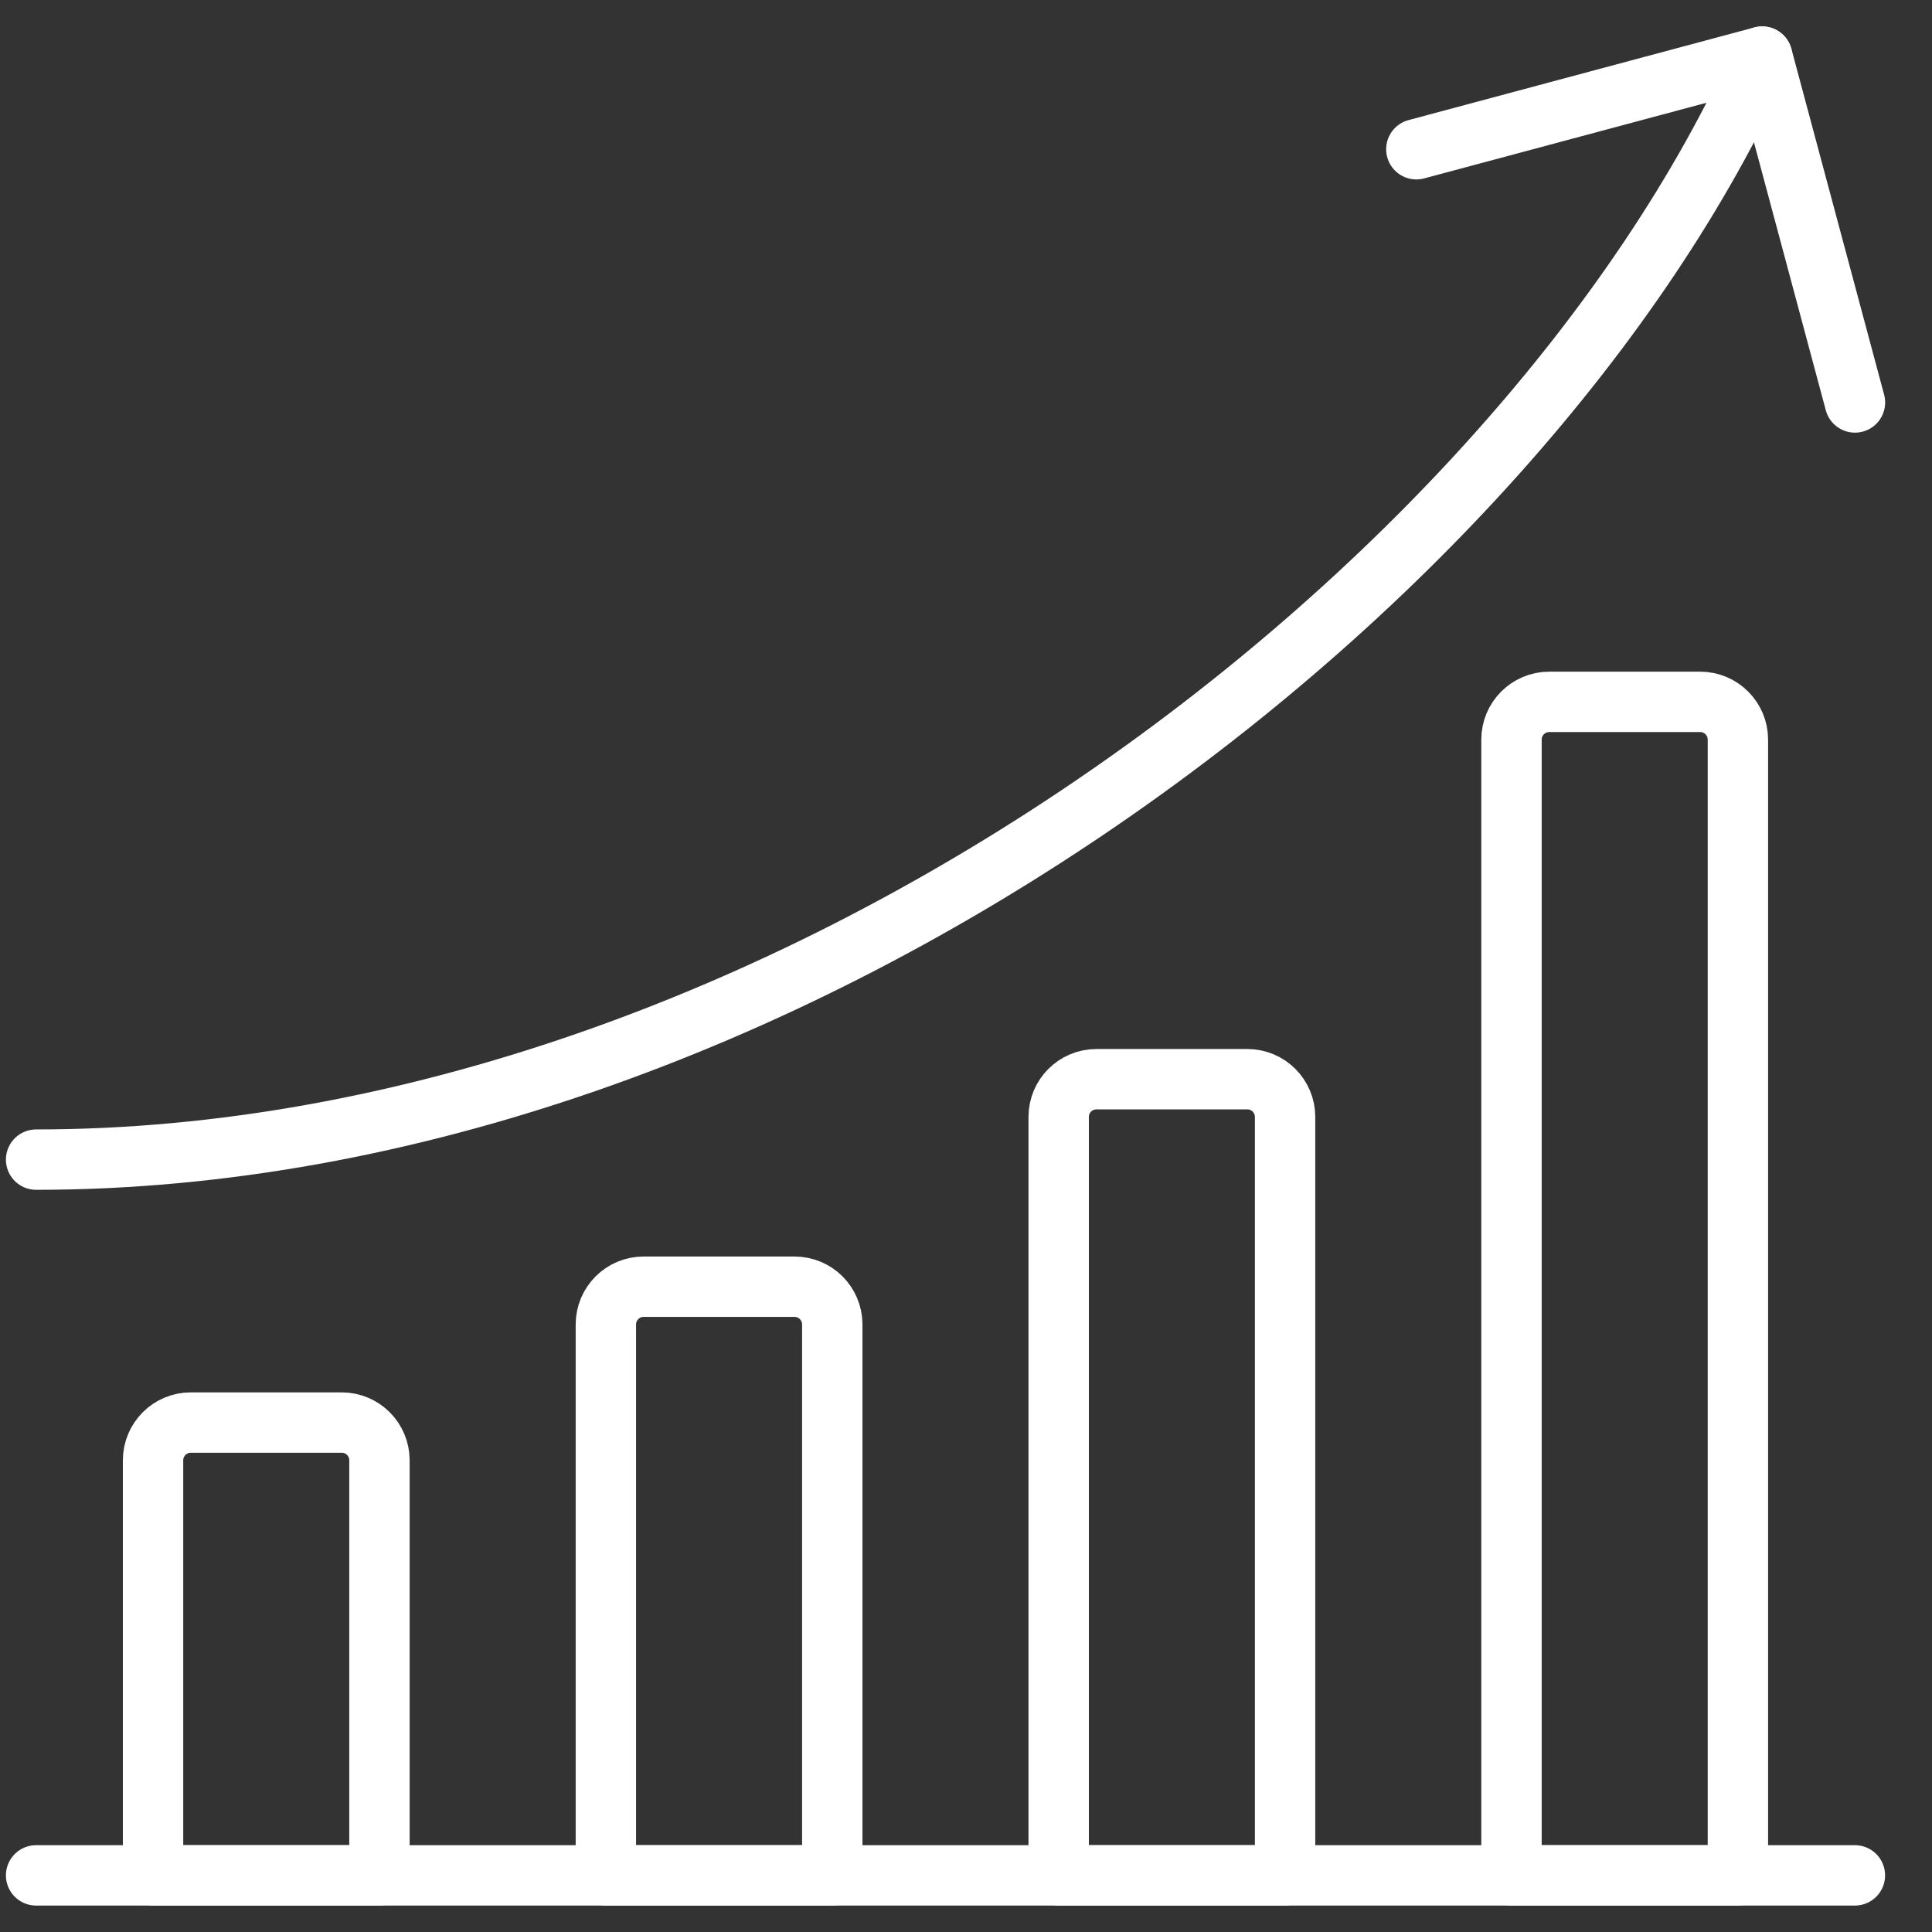 <svg width="32" height="32" viewBox="0 0 32 32" fill="none" xmlns="http://www.w3.org/2000/svg">
<rect x="0" y="0" width="32" height="32" fill="#333333" stroke="none"/>
<path d="M0.598 31.062H30.723" stroke="white" stroke-miterlimit="10" stroke-linecap="round" stroke-linejoin="round"/>
<path d="M5.66 23.562H3.16C2.815 23.562 2.535 23.842 2.535 24.188V31.062H6.285V24.188C6.285 23.842 6.005 23.562 5.66 23.562Z" stroke="white" stroke-miterlimit="10" stroke-linecap="round" stroke-linejoin="round"/>
<path d="M13.16 21.312H10.66C10.315 21.312 10.035 21.592 10.035 21.938V31.062H13.785V21.938C13.785 21.592 13.505 21.312 13.16 21.312Z" stroke="white" stroke-miterlimit="10" stroke-linecap="round" stroke-linejoin="round"/>
<path d="M20.66 17.875H18.16C17.815 17.875 17.535 18.155 17.535 18.5V31.062H21.285V18.5C21.285 18.155 21.005 17.875 20.66 17.875Z" stroke="white" stroke-miterlimit="10" stroke-linecap="round" stroke-linejoin="round"/>
<path d="M28.16 11.625H25.66C25.315 11.625 25.035 11.905 25.035 12.25V31.062H28.785V12.25C28.785 11.905 28.505 11.625 28.16 11.625Z" stroke="white" stroke-miterlimit="10" stroke-linecap="round" stroke-linejoin="round"/>
<path d="M0.598 19.207C12.912 19.207 25.225 9.793 29.187 0.938" stroke="white" stroke-miterlimit="10" stroke-linecap="round" stroke-linejoin="round"/>
<path d="M23.459 2.472L29.188 0.937L30.724 6.666" stroke="white" stroke-miterlimit="10" stroke-linecap="round" stroke-linejoin="round"/>
</svg>
